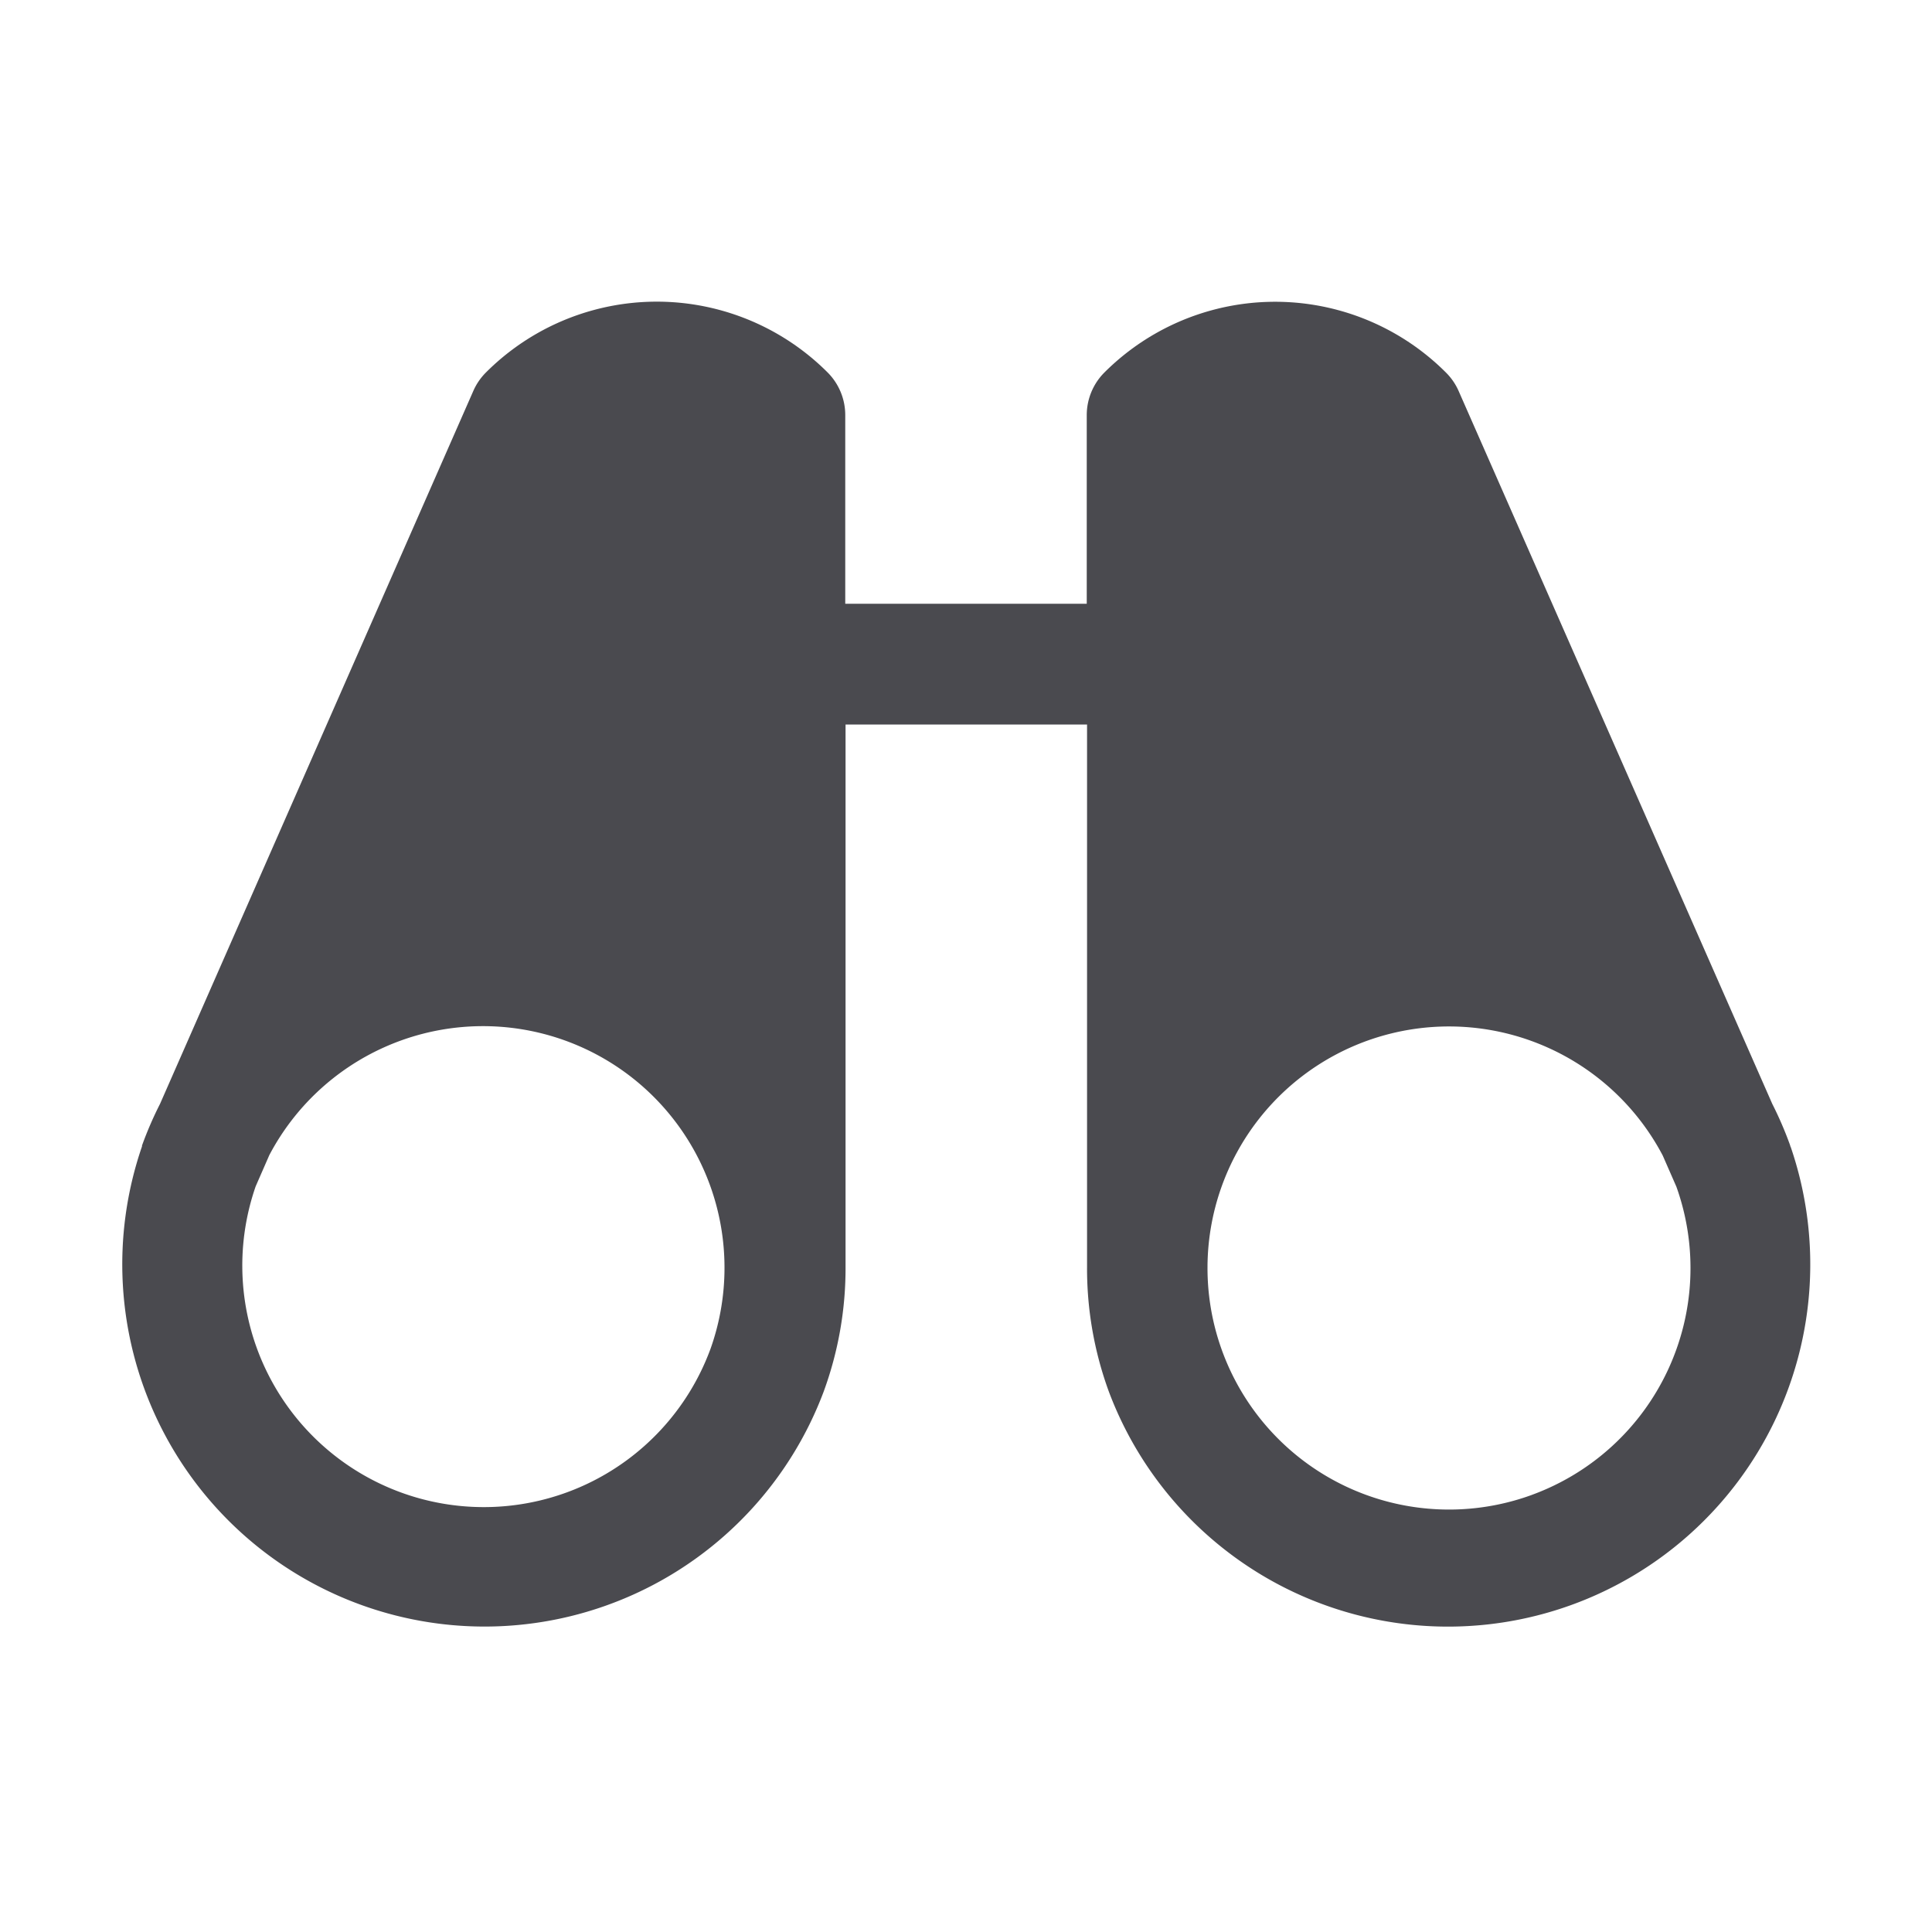 <svg xmlns="http://www.w3.org/2000/svg" width="32" height="32" fill="none" viewBox="0 0 32 32">
  <path fill="#4A4A4F" d="M29.652 18.988v-.013a6.052 6.052 0 0 0-.297-.69l-5.196-11.81a.998.998 0 0 0-.21-.305 4 4 0 0 0-5.657 0 1 1 0 0 0-.292.705V10h-4V6.875a1 1 0 0 0-.293-.707 4 4 0 0 0-5.657 0 1 1 0 0 0-.209.304L2.65 18.285a6.057 6.057 0 0 0-.298.689v.014a6 6 0 0 0 11.29 4.063 5.935 5.935 0 0 0 .363-2.073V12h4v8.979a5.93 5.93 0 0 0 .362 2.073 6 6 0 0 0 11.29-4.063l-.005-.002ZM11.76 22.363a4 4 0 0 1-7.525-2.714l.226-.517A4 4 0 0 1 12 20.986V21c0 .466-.082.93-.241 1.367v-.005Zm13.616 2.396A4 4 0 0 1 20 21v-.014a4 4 0 0 1 7.54-1.847l.226.516a4 4 0 0 1-2.391 5.104Z"/>
</svg>
